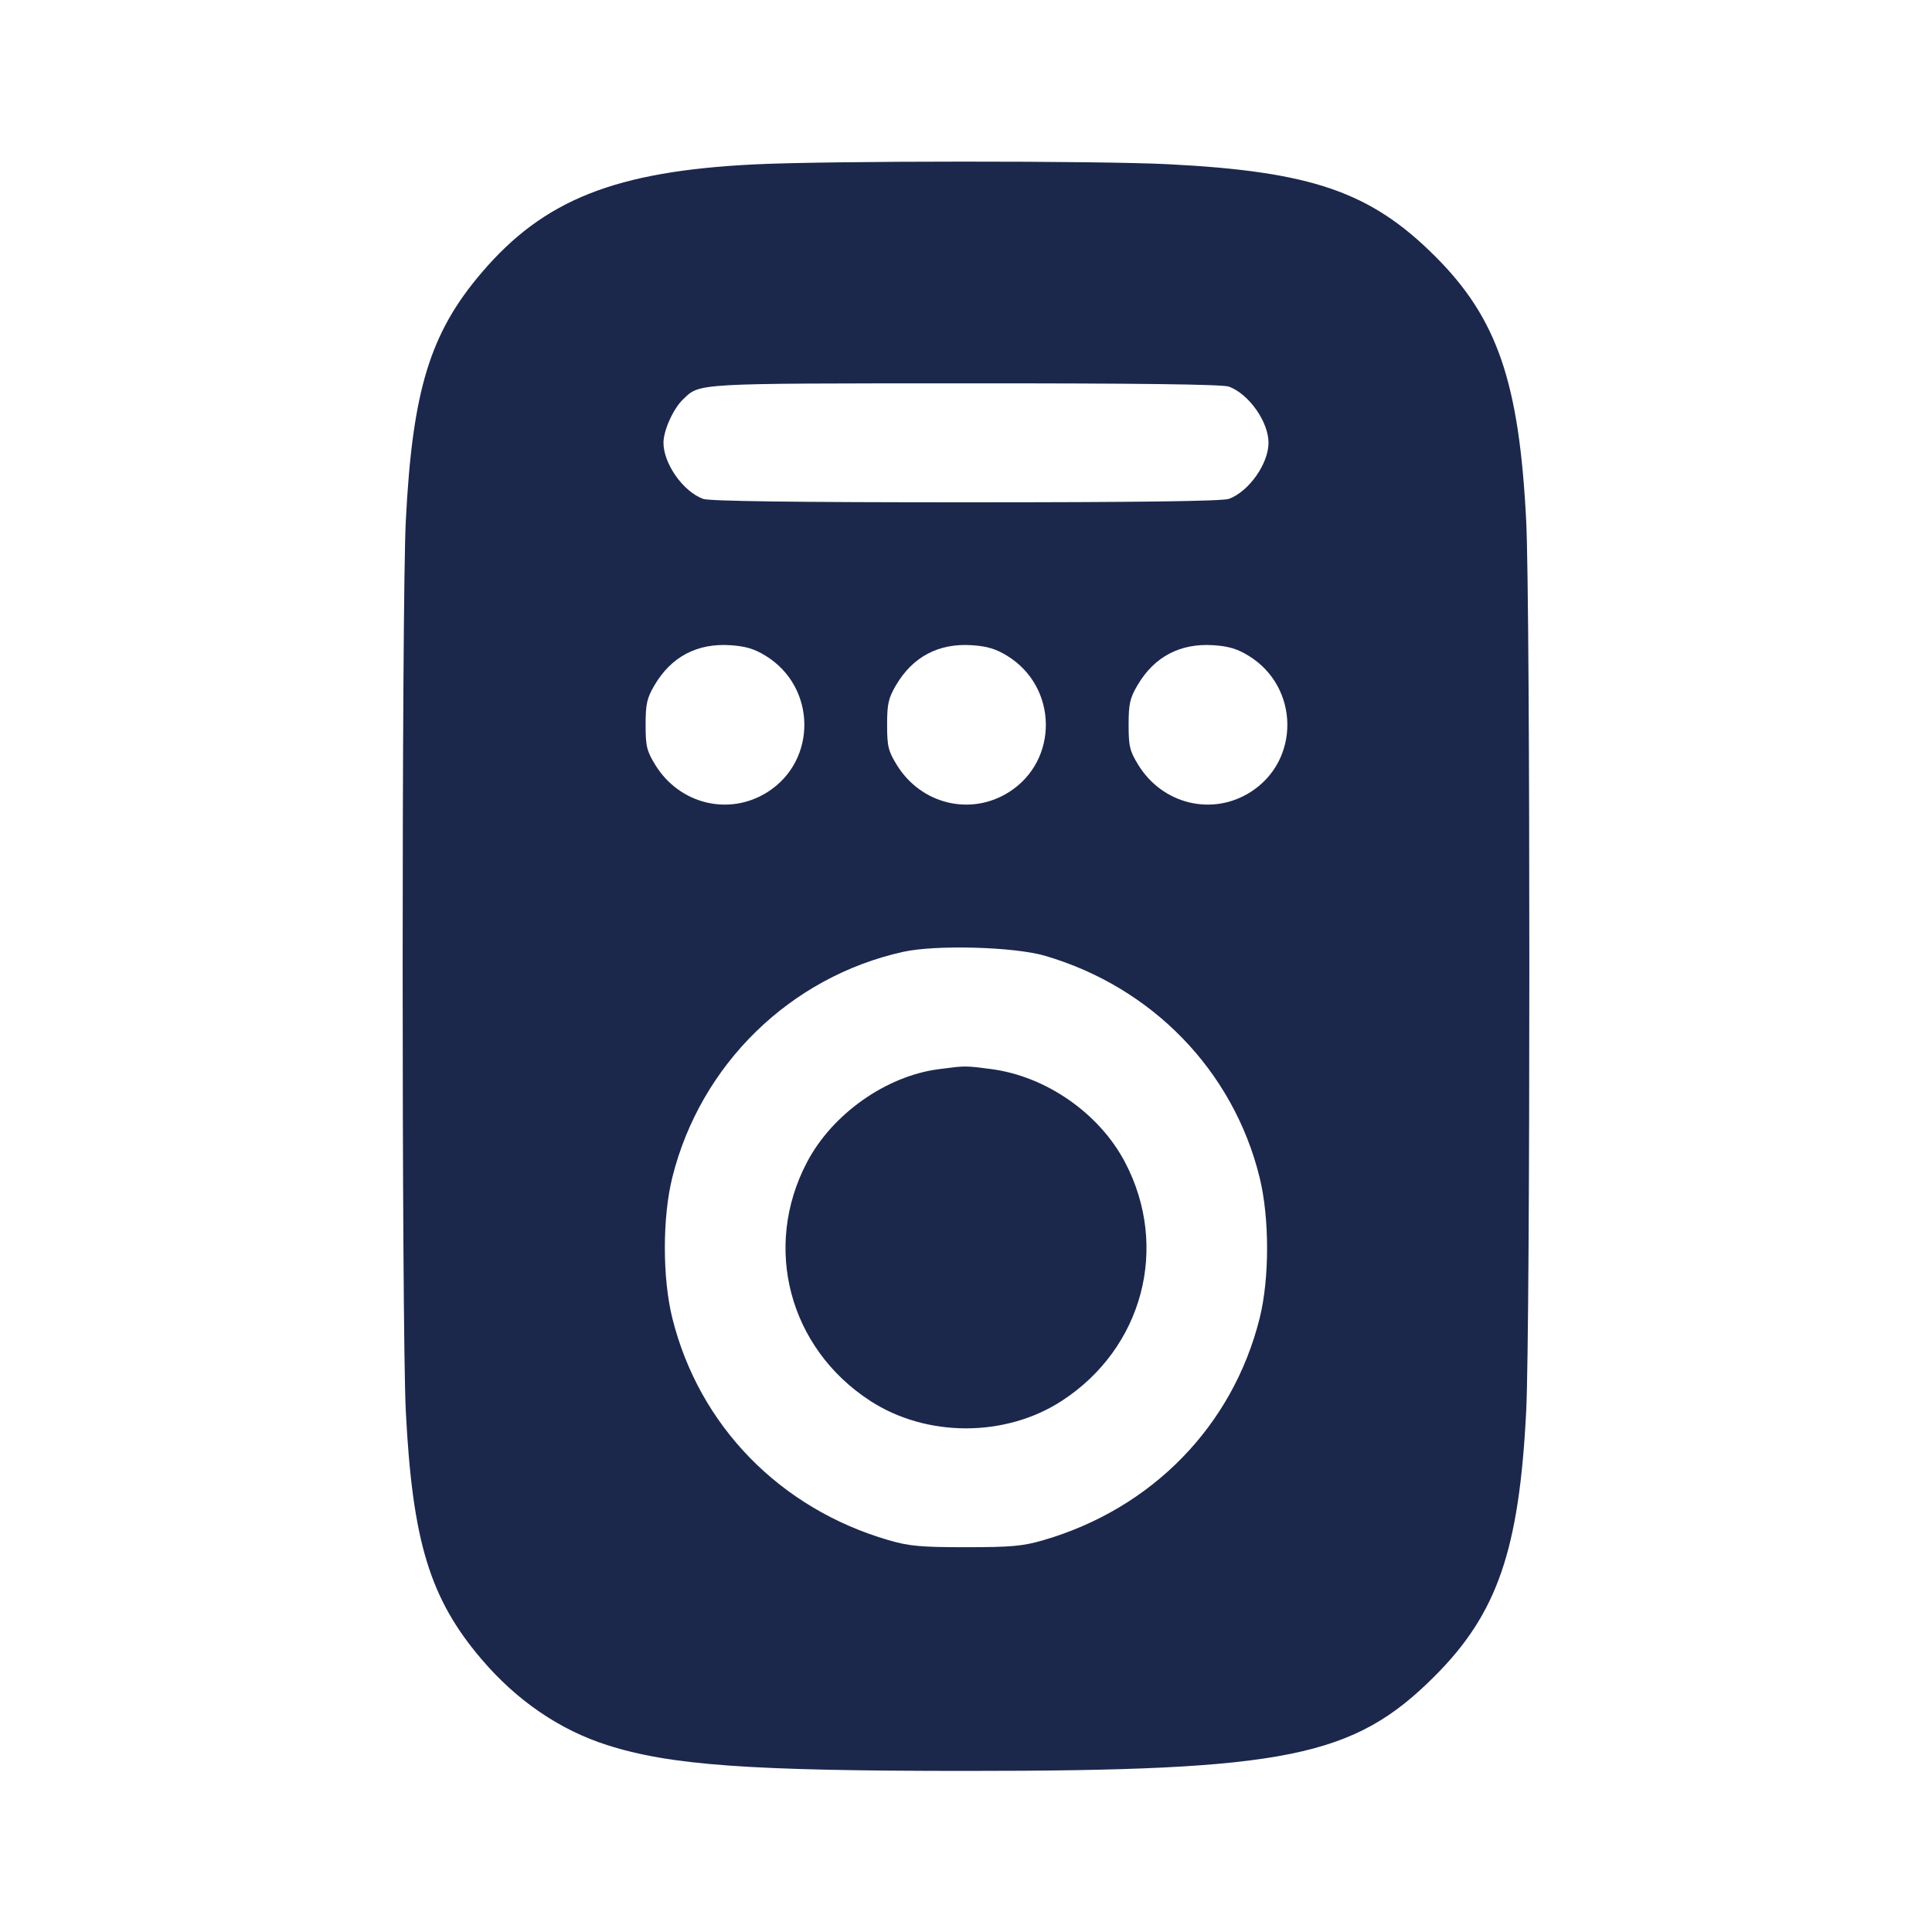 <svg width="24" height="24" viewBox="0 0 24 24" fill="none" xmlns="http://www.w3.org/2000/svg"><path d="M9.374 2.042 C 7.645 2.127,6.756 2.480,5.984 3.386 C 5.340 4.140,5.123 4.852,5.041 6.472 C 4.989 7.497,4.989 16.503,5.041 17.528 C 5.123 19.148,5.340 19.860,5.984 20.614 C 6.420 21.126,6.954 21.490,7.539 21.677 C 8.327 21.929,9.302 21.999,12.000 21.999 C 15.977 21.999,16.814 21.830,17.822 20.822 C 18.600 20.044,18.872 19.256,18.959 17.528 C 19.011 16.503,19.011 7.497,18.959 6.472 C 18.872 4.748,18.600 3.955,17.829 3.185 C 17.027 2.383,16.293 2.130,14.512 2.040 C 13.634 1.996,10.287 1.997,9.374 2.042 M15.267 4.803 C 15.516 4.896,15.758 5.241,15.758 5.500 C 15.758 5.759,15.516 6.104,15.267 6.197 C 15.191 6.226,14.132 6.240,12.000 6.240 C 9.868 6.240,8.809 6.226,8.733 6.197 C 8.484 6.104,8.242 5.759,8.242 5.500 C 8.242 5.347,8.363 5.078,8.485 4.961 C 8.698 4.758,8.601 4.763,11.987 4.762 C 14.132 4.761,15.191 4.774,15.267 4.803 M9.512 8.147 C 10.142 8.534,10.154 9.446,9.535 9.839 C 9.060 10.141,8.442 9.992,8.141 9.503 C 8.034 9.329,8.020 9.271,8.020 9.003 C 8.020 8.744,8.036 8.673,8.131 8.511 C 8.339 8.158,8.660 7.988,9.072 8.015 C 9.261 8.027,9.371 8.060,9.512 8.147 M12.512 8.147 C 13.142 8.534,13.154 9.446,12.535 9.839 C 12.060 10.141,11.442 9.992,11.141 9.503 C 11.034 9.329,11.020 9.271,11.020 9.003 C 11.020 8.744,11.036 8.673,11.131 8.511 C 11.339 8.158,11.660 7.988,12.072 8.015 C 12.261 8.027,12.371 8.060,12.512 8.147 M15.512 8.147 C 16.142 8.534,16.154 9.446,15.535 9.839 C 15.060 10.141,14.442 9.992,14.141 9.503 C 14.034 9.329,14.020 9.271,14.020 9.003 C 14.020 8.744,14.036 8.673,14.131 8.511 C 14.339 8.158,14.660 7.988,15.072 8.015 C 15.261 8.027,15.371 8.060,15.512 8.147 M12.981 11.873 C 14.314 12.263,15.320 13.301,15.647 14.625 C 15.771 15.128,15.771 15.881,15.648 16.375 C 15.314 17.712,14.312 18.740,12.960 19.133 C 12.706 19.207,12.560 19.220,12.000 19.220 C 11.440 19.220,11.294 19.207,11.040 19.133 C 9.688 18.740,8.685 17.711,8.352 16.375 C 8.228 15.876,8.228 15.124,8.352 14.625 C 8.702 13.223,9.816 12.135,11.220 11.824 C 11.626 11.734,12.598 11.761,12.981 11.873 M11.660 13.282 C 11.006 13.367,10.337 13.840,10.024 14.439 C 9.471 15.493,9.802 16.745,10.807 17.400 C 11.509 17.858,12.491 17.858,13.193 17.400 C 14.198 16.745,14.529 15.493,13.976 14.439 C 13.657 13.830,12.994 13.369,12.310 13.280 C 11.986 13.238,11.992 13.238,11.660 13.282 " fill="#1C274C" stroke="none" fill-rule="evenodd"></path></svg>